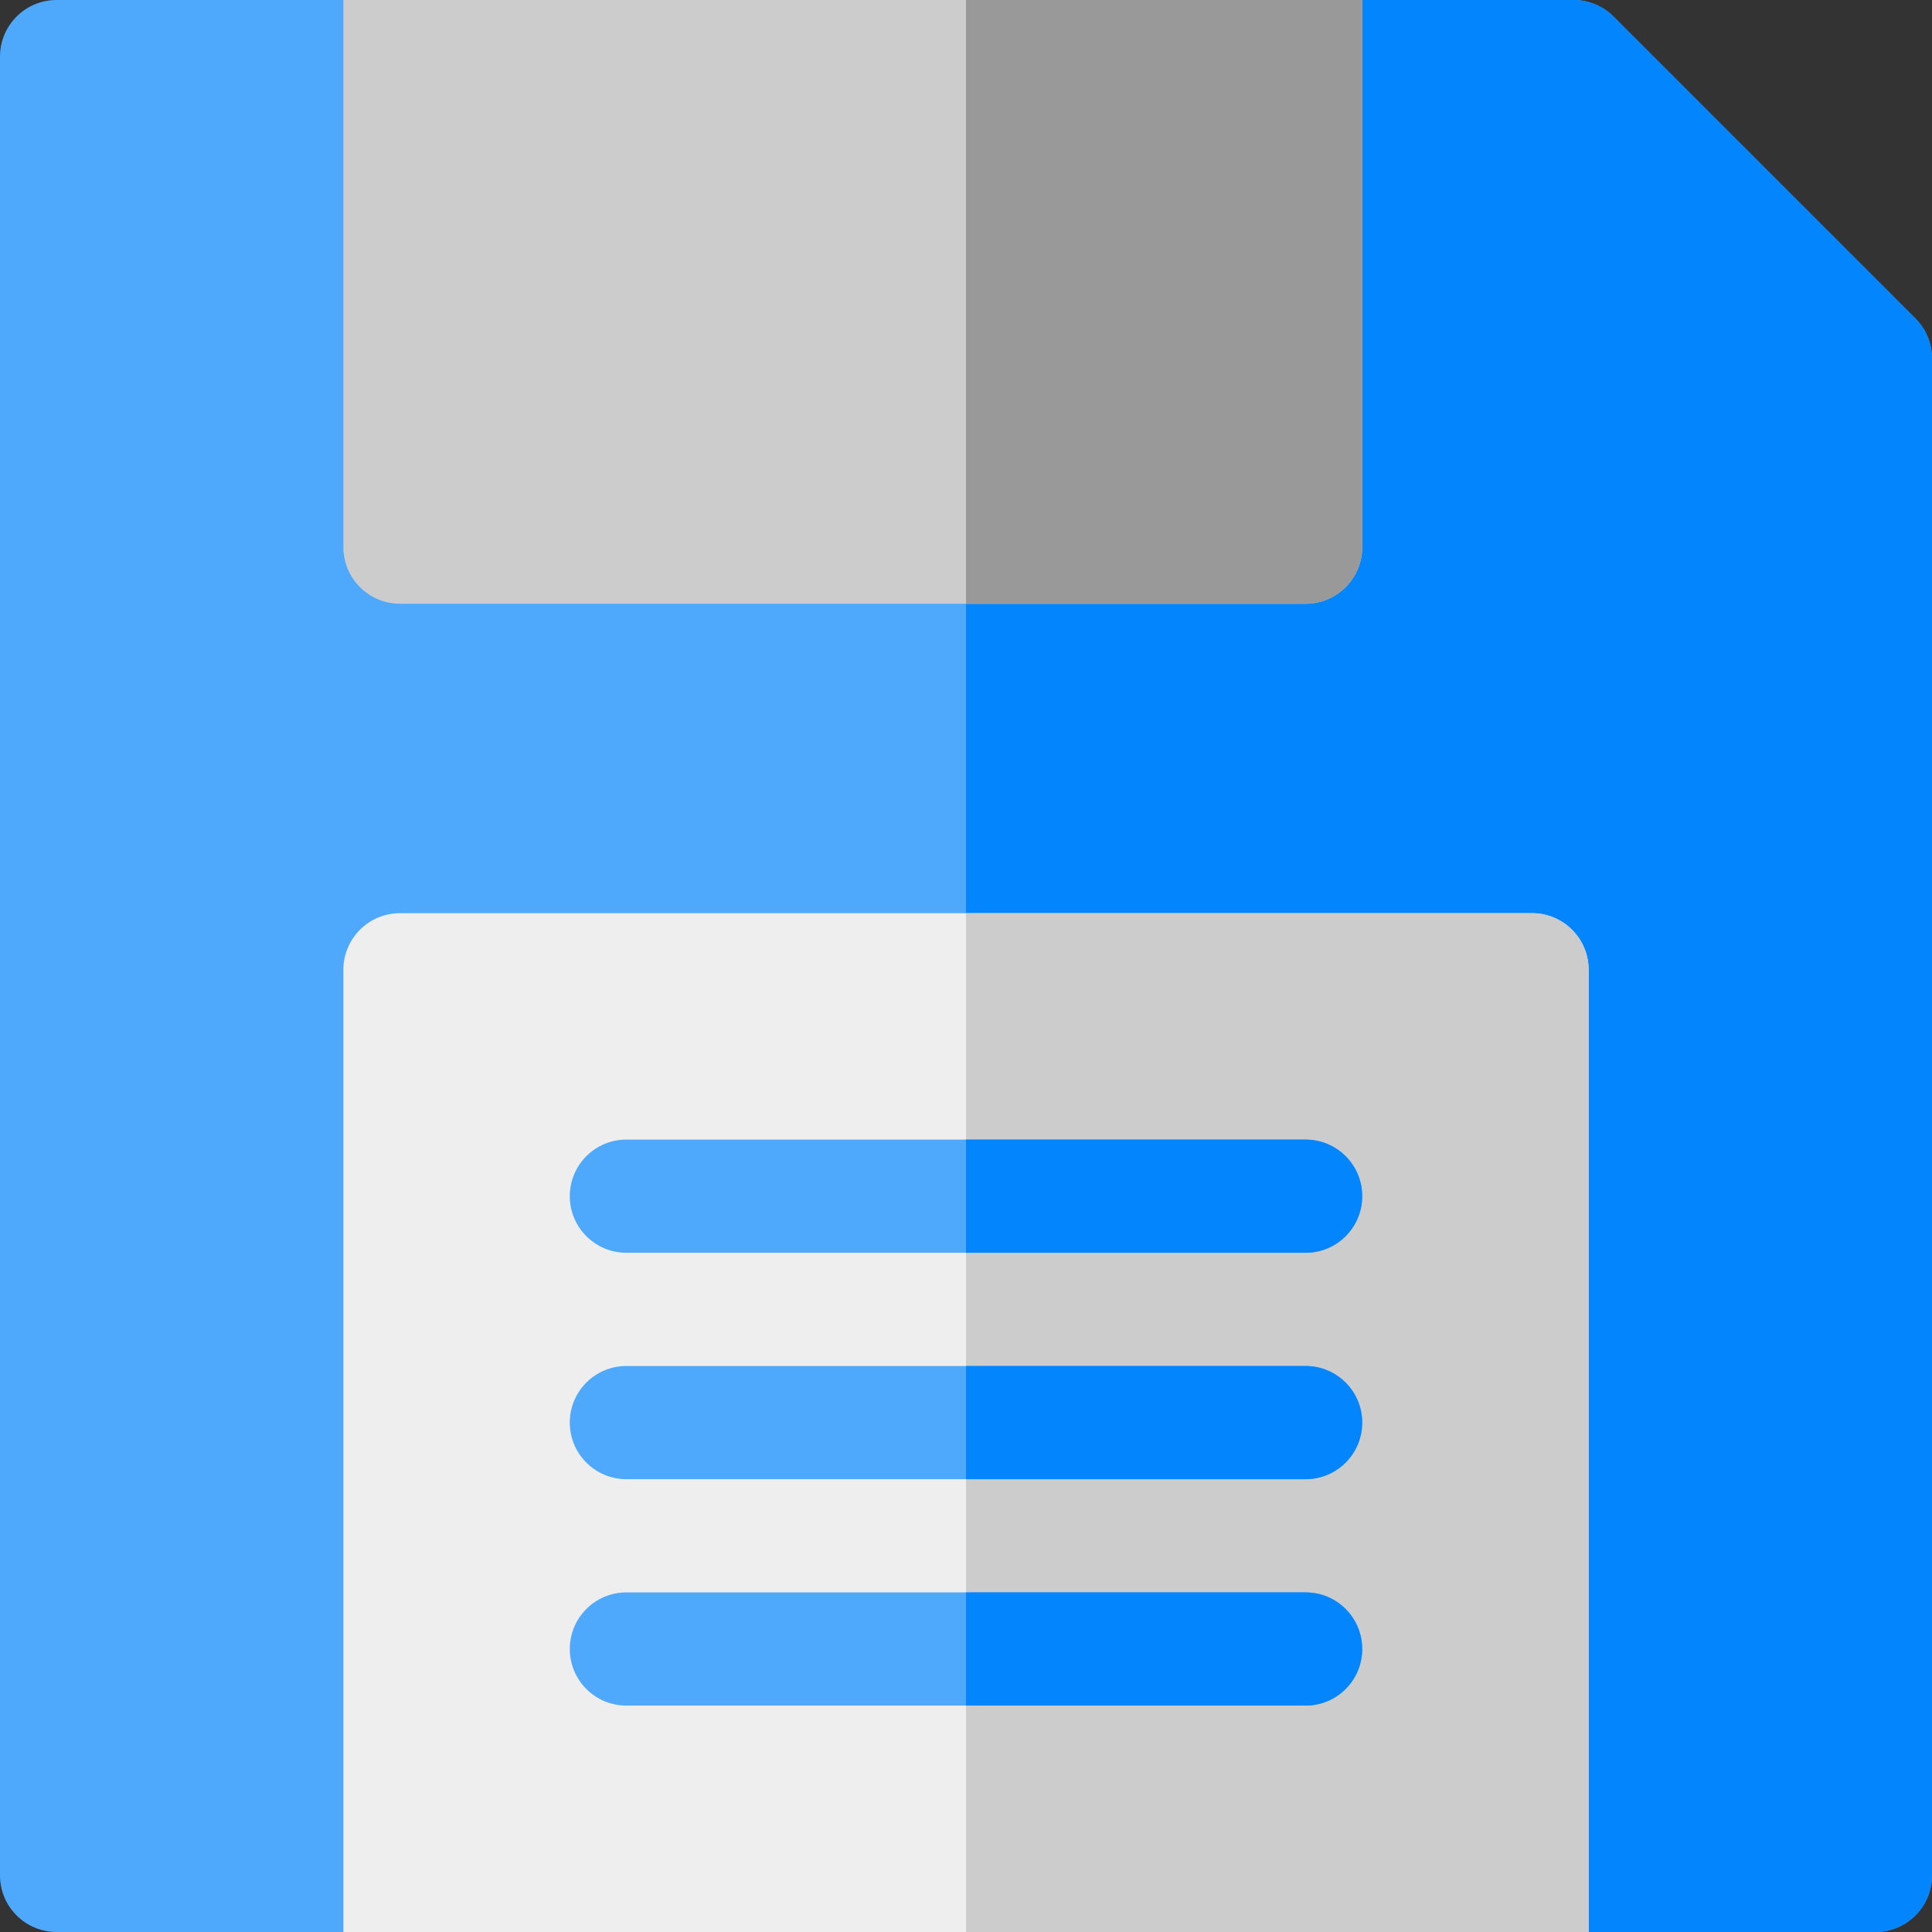 <?xml version="1.0" encoding="iso-8859-1"?>
<!-- Generator: Adobe Illustrator 19.0.0, SVG Export Plug-In . SVG Version: 6.00 Build 0)  -->
<svg xmlns="http://www.w3.org/2000/svg" xmlns:xlink="http://www.w3.org/1999/xlink" x="0px" y="0px"
	 viewBox="0 0 512 512" xml:space="preserve">

<rect x="0" y="0" width="512" height="512" fill="#333333" stroke="none"/>

<path style="fill:#4ea9fd;" d="M507.606,84.394l-80-80C424.793,1.581,420.978,0,417,0H15C6.716,0,0,6.716,0,15v482
	c0,8.284,6.716,15,15,15h482c8.284,0,15-6.716,15-15V95C512,91.022,510.419,87.207,507.606,84.394z"/>

<path style="fill:#0385fd;" d="M507.606,84.394l-80-80C424.793,1.581,420.978,0,417,0H256v512h241c8.284,0,15-6.716,15-15V95
	C512,91.022,510.419,87.207,507.606,84.394z"/>

<path style="fill:#EEE;" d="M406,242H106c-8.284,0-15,6.716-15,15v255h330V257C421,248.716,414.284,242,406,242z"/>

<path style="fill:#CCC;" d="M421,257c0-8.284-6.716-15-15-15H256v270h165V257z"/>

<g>
	<path style="fill:#4ea9fd;" d="M346,452H166c-8.284,0-15-6.716-15-15s6.716-15,15-15h180c8.284,0,15,6.716,15,15
		S354.284,452,346,452z"/>

	<path style="fill:#4ea9fd;" d="M346,332H166c-8.284,0-15-6.716-15-15s6.716-15,15-15h180c8.284,0,15,6.716,15,15
		S354.284,332,346,332z"/>

	<path style="fill:#4ea9fd;" d="M346,392H166c-8.284,0-15-6.716-15-15s6.716-15,15-15h180c8.284,0,15,6.716,15,15
		S354.284,392,346,392z"/>

</g>
<path style="fill:#CCC;" d="M361,0H91v145c0,8.284,6.716,15,15,15h240c8.284,0,15-6.716,15-15V0z"/>

<path style="fill:#999;" d="M256,0v160h90c8.284,0,15-6.716,15-15V0H256z"/>

<g>
	<path style="fill:#0385fd;" d="M346,422h-90v30h90c8.284,0,15-6.716,15-15S354.284,422,346,422z"/>

	<path style="fill:#0385fd;" d="M346,302h-90v30h90c8.284,0,15-6.716,15-15S354.284,302,346,302z"/>

	<path style="fill:#0385fd;" d="M346,362h-90v30h90c8.284,0,15-6.716,15-15S354.284,362,346,362z"/>
</g>

</svg>
